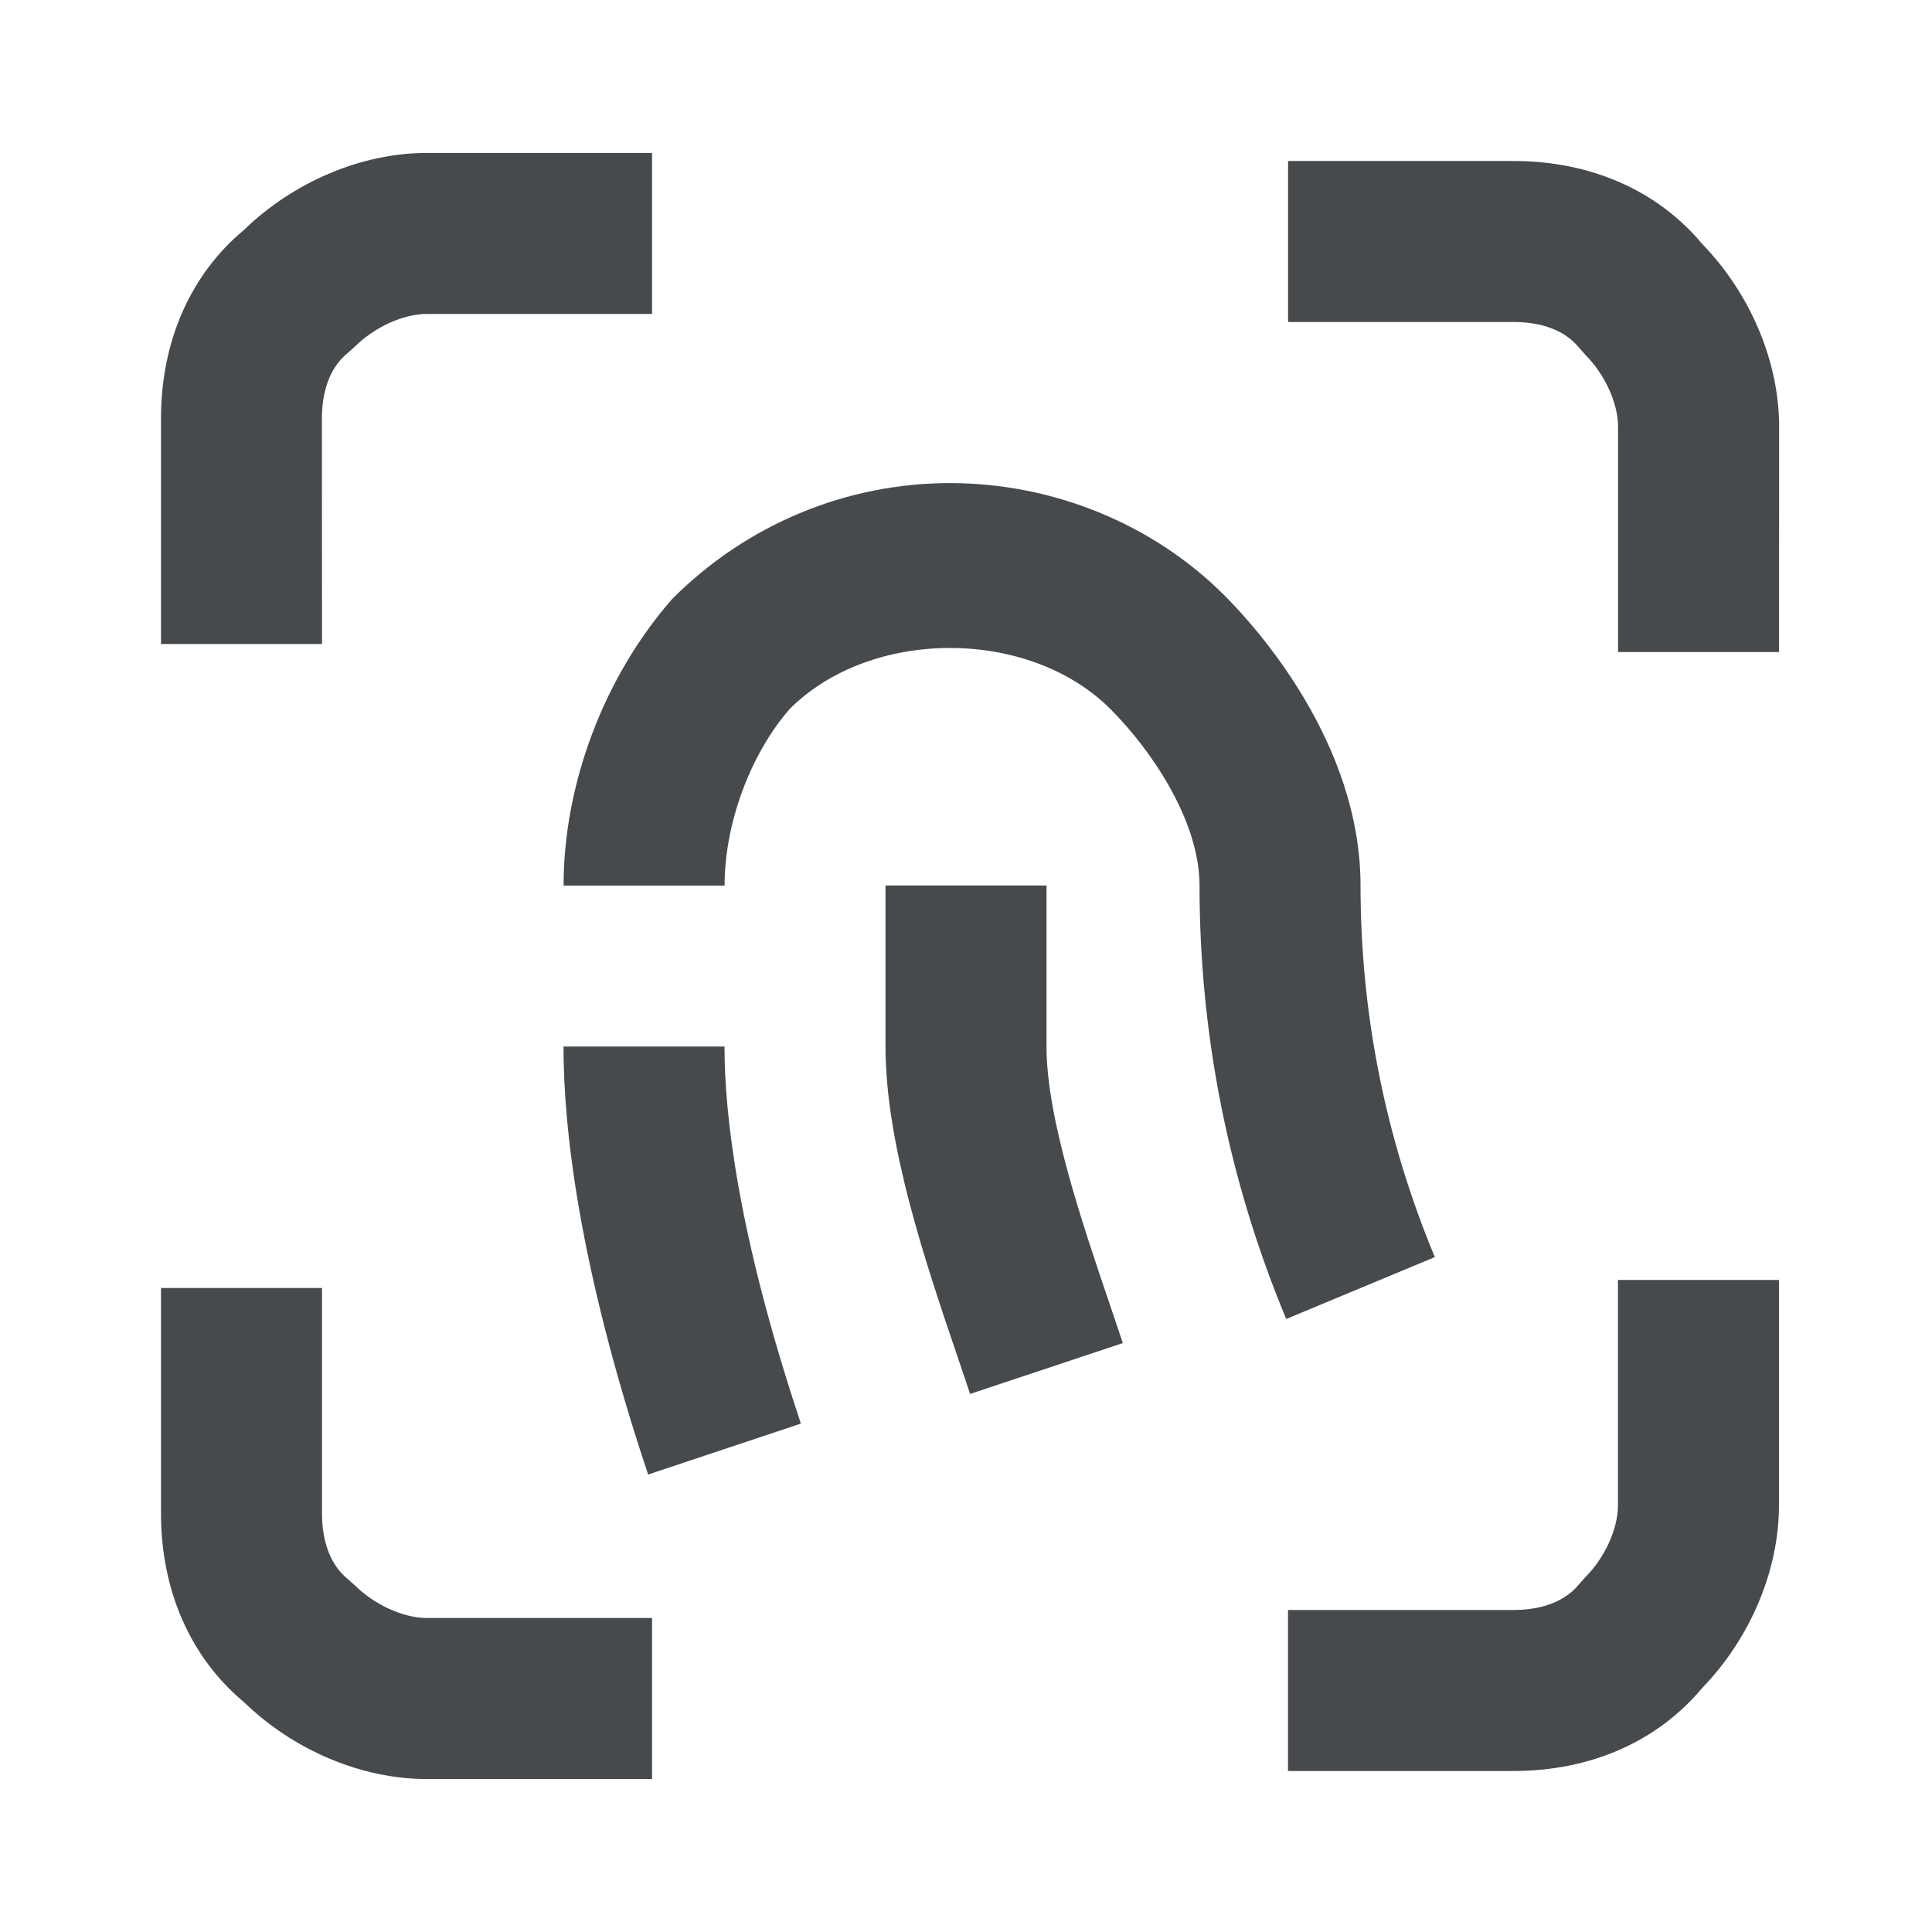 <svg width="24" height="24" viewBox="0 0 24 24" fill="none" xmlns="http://www.w3.org/2000/svg">
<path d="M15.978 16.385C15.263 14.669 14.901 12.858 14.901 11C14.901 10.198 14.304 9.318 13.794 8.808C12.782 7.796 10.818 7.797 9.809 8.808C9.328 9.36 9.001 10.219 9.001 11.001H7.001C7.001 9.737 7.505 8.406 8.349 7.442C9.279 6.508 10.521 6.001 11.801 6.001C13.081 6.001 14.323 6.509 15.208 7.394C15.605 7.79 16.901 9.224 16.901 11.001C16.901 12.593 17.212 14.147 17.824 15.616L15.978 16.385Z" fill="#464A4D"/>
<path d="M12.051 17.316L11.899 16.866C11.498 15.686 11 14.219 11 13V11H13V13C13 13.889 13.439 15.183 13.793 16.223L13.948 16.684L12.051 17.316Z" fill="#464A4D"/>
<path d="M8.051 18.316C7.182 15.713 7 13.988 7 13H9C9 13.841 9.165 15.335 9.949 17.684L8.052 18.317L8.051 18.316Z" fill="#464A4D"/>
<path d="M4 8H2V5.2C2 4.24 2.366 3.41 3.032 2.855C3.651 2.256 4.494 1.9 5.3 1.9H8.1V3.9H5.3C5.01 3.9 4.651 4.064 4.407 4.307L4.324 4.381C4.055 4.596 3.999 4.945 3.999 5.2L4 8Z" fill="#464A4D"/>
<path d="M8.1 22.1H5.3C4.494 22.1 3.651 21.745 3.032 21.146C2.366 20.59 2 19.76 2 18.8V16H4V18.8C4 19.055 4.057 19.404 4.325 19.62L4.407 19.692C4.651 19.936 5.01 20.099 5.3 20.099H8.1V22.1Z" fill="#464A4D"/>
<path d="M22.1 8.1H20.1V5.3C20.1 5.009 19.937 4.651 19.693 4.407L19.621 4.325C19.405 4.056 19.056 4 18.801 4H16.001V2H18.801C19.761 2 20.591 2.366 21.147 3.032C21.746 3.651 22.101 4.494 22.101 5.3L22.1 8.1Z" fill="#464A4D"/>
<path d="M18.8 22H16V20H18.8C19.055 20 19.404 19.943 19.62 19.675L19.693 19.593C19.936 19.35 20.099 18.991 20.099 18.7V15.9H22.099V18.7C22.099 19.507 21.744 20.35 21.145 20.969C20.589 21.634 19.76 22 18.8 22Z" fill="#464A4D"/>
</svg>
